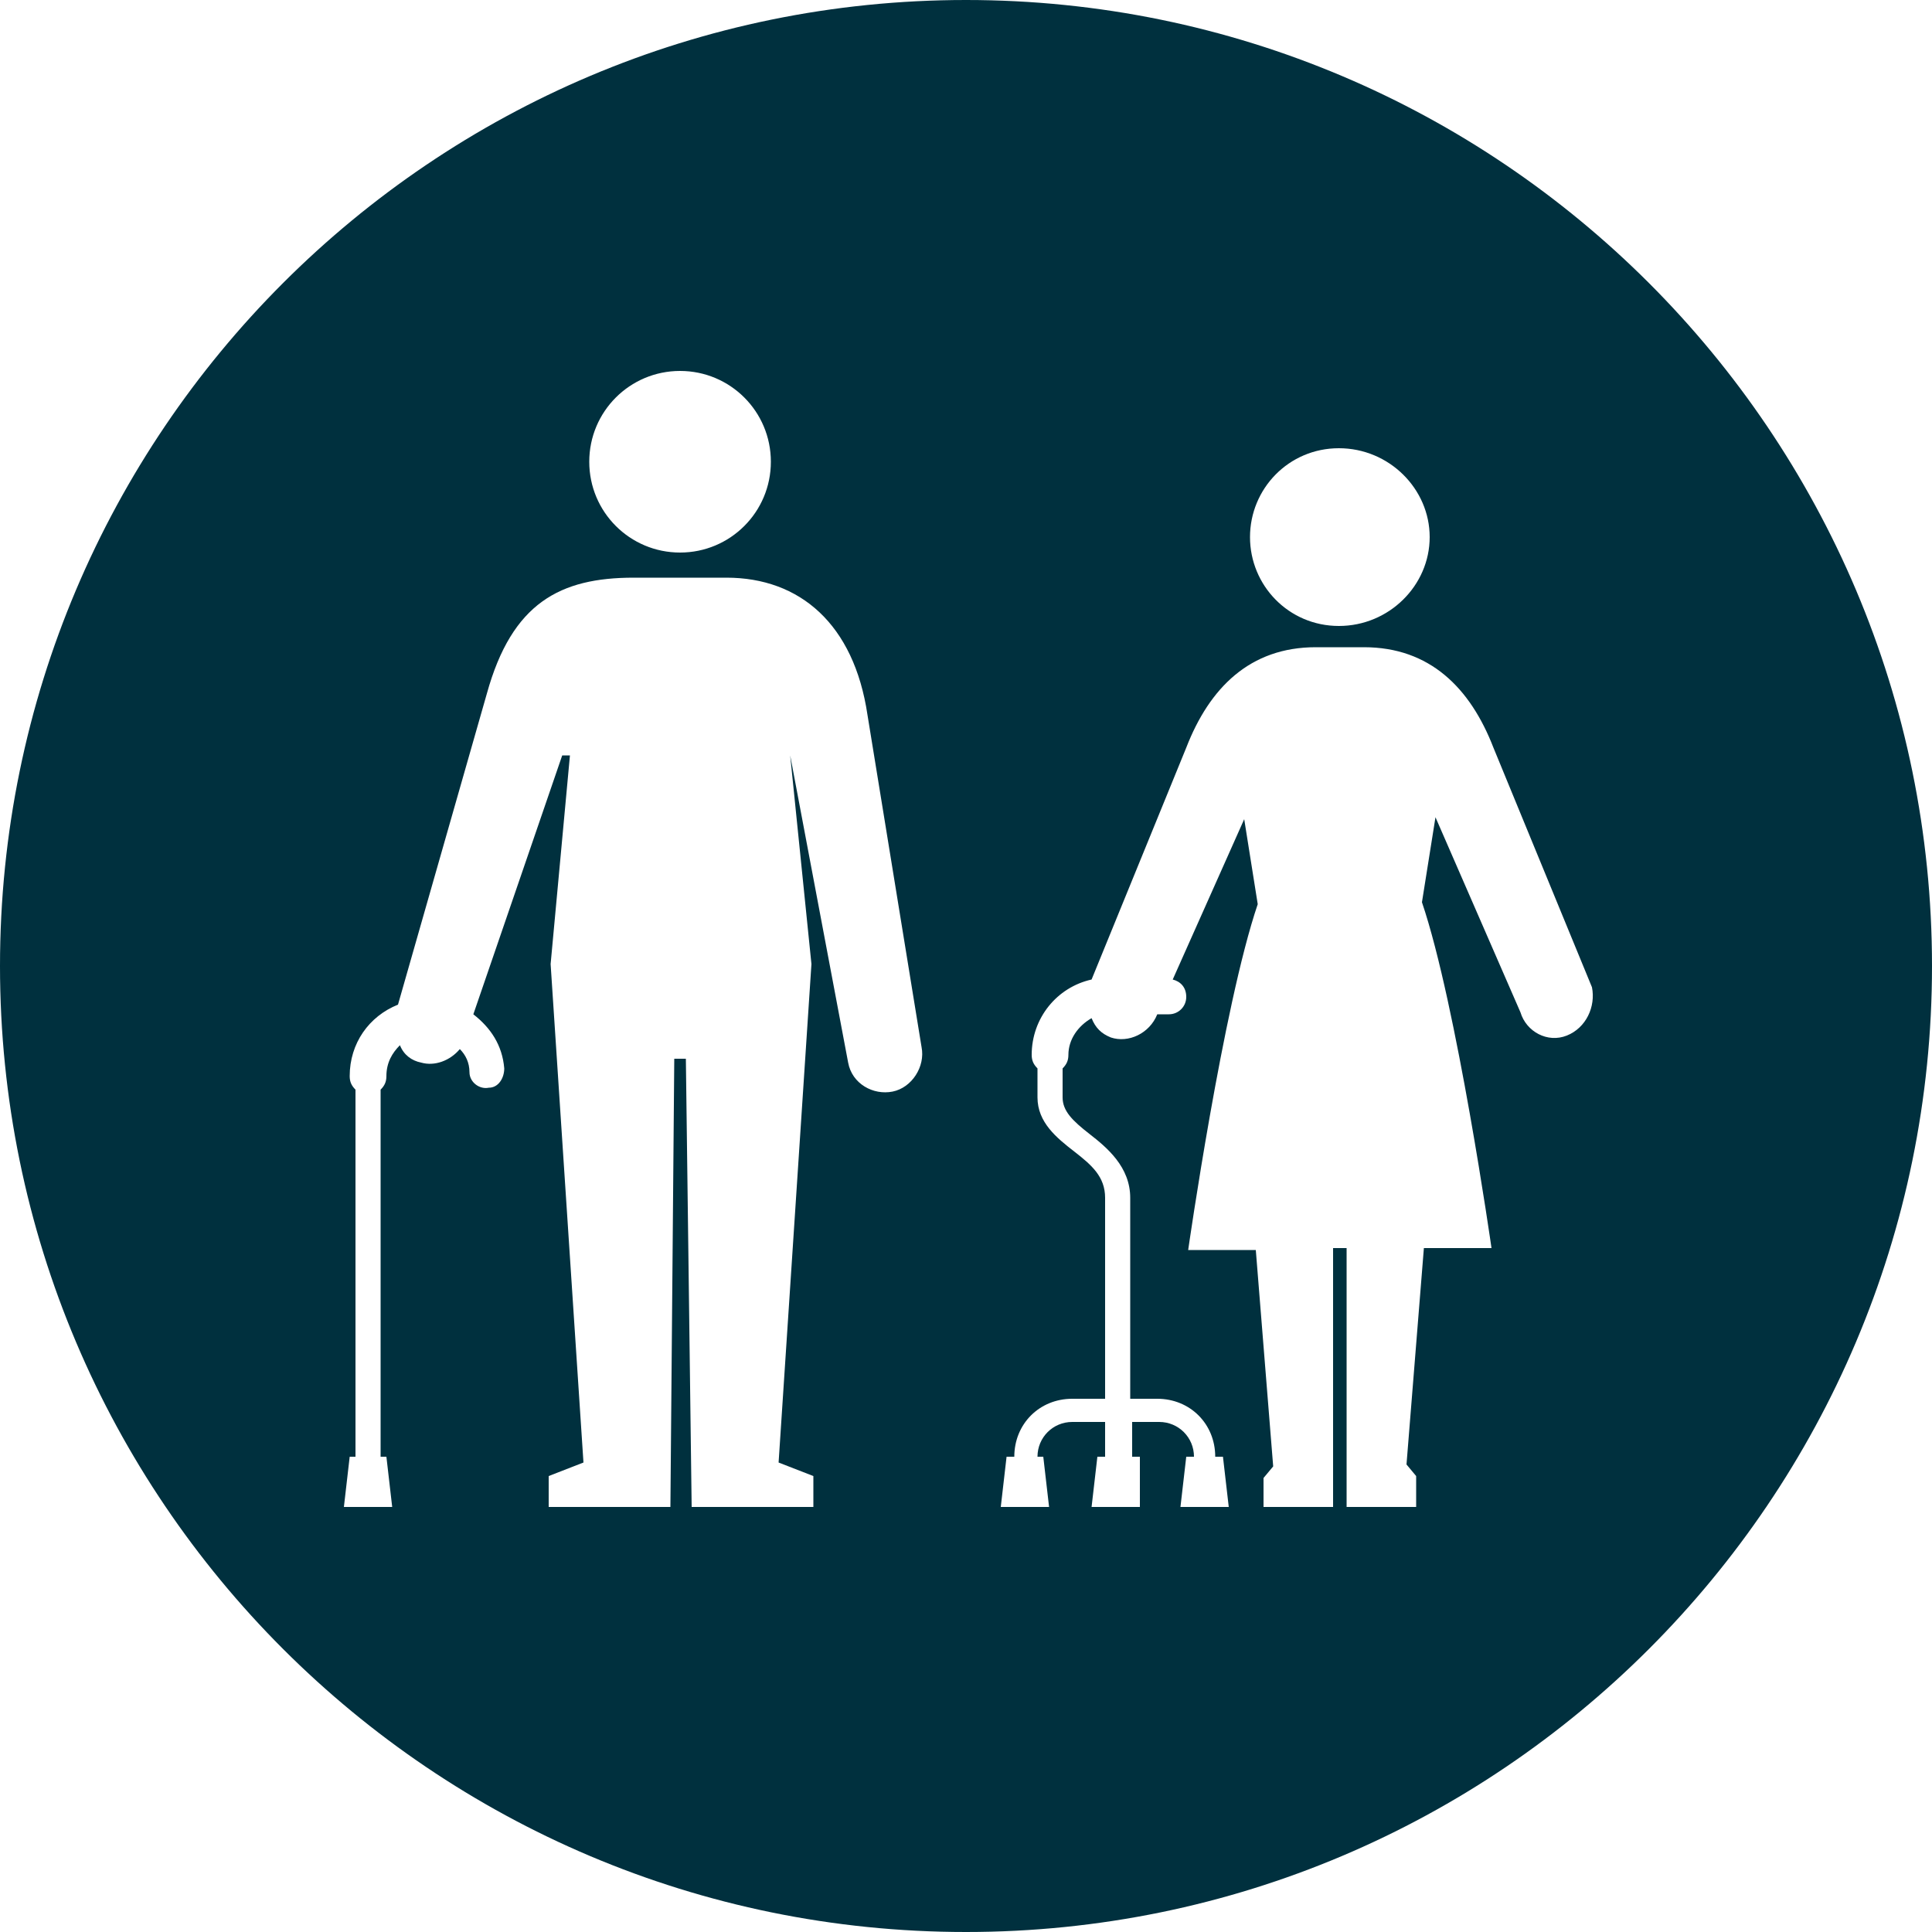 <?xml version="1.0" encoding="utf-8"?>
<!-- Generator: Adobe Illustrator 18.1.1, SVG Export Plug-In . SVG Version: 6.00 Build 0)  -->
<svg version="1.1" id="Layer_5" xmlns="http://www.w3.org/2000/svg" xmlns:xlink="http://www.w3.org/1999/xlink" x="0px" y="0px"
	 viewBox="0 0 100 100" enable-background="new 0 0 100 100" xml:space="preserve">
<g>
	<path fill="#00303E" d="M50,0C22.4,0,0,22.4,0,50s22.4,50,50,50s50-22.4,50-50S77.6,0,50,0z M35.2,19.2c2.6,0,4.7,2.1,4.7,4.7
		c0,2.6-2.1,4.7-4.7,4.7c-2.6,0-4.7-2.1-4.7-4.7C30.5,21.3,32.6,19.2,35.2,19.2z M46.2,56.5c-1,0.2-2.1-0.4-2.3-1.5l-3-15.9L42,49.9
		l-1.7,25.8l1.8,0.7V78h-6.3l-0.3-23.2h-0.6L34.7,78h-6.3v-1.6l1.8-0.7l-1.7-25.8l1-10.8h-0.4l-4.6,13.4c0.9,0.7,1.5,1.6,1.6,2.8
		c0,0.5-0.3,1-0.8,1c-0.5,0.1-1-0.3-1-0.8c0-0.5-0.2-0.9-0.5-1.2c-0.5,0.6-1.3,0.9-2,0.7c-0.5-0.1-0.9-0.4-1.1-0.9
		c-0.4,0.4-0.7,0.9-0.7,1.6c0,0.3-0.1,0.5-0.3,0.7v19H20l0.3,2.6h-2.5l0.3-2.6h0.3v-19c-0.2-0.2-0.3-0.4-0.3-0.7
		c0-1.7,1-3.1,2.5-3.7l4.6-16.1c1.3-4.7,3.8-6,7.6-6h4.8c3.8,0,6.6,2.4,7.3,7.1l2.8,17.2C47.9,55.2,47.2,56.3,46.2,56.5z M69.3,23.2
		c2.6,0,4.7,2.1,4.7,4.6s-2.1,4.6-4.7,4.6c-2.6,0-4.6-2.1-4.6-4.6S66.7,23.2,69.3,23.2z M81.1,53.6c-1,0.4-2.1-0.2-2.4-1.2
		l-4.4-10.1l-0.7,4.4c1.8,5.3,3.6,17.9,3.6,17.9h-3.5l-0.9,11.2l0.5,0.6V78h-3.6V64.6h-0.2h0H69V78h-3.6v-1.5l0.5-0.6l-0.9-11.2
		h-3.5c0,0,1.8-12.6,3.6-17.9l-0.7-4.4l-3.7,8.3c0.4,0.1,0.7,0.4,0.7,0.9c0,0.5-0.4,0.9-0.9,0.9h-0.6c-0.4,1-1.5,1.5-2.4,1.2
		c-0.5-0.2-0.8-0.5-1-1c-0.7,0.4-1.2,1.1-1.2,1.9c0,0.3-0.1,0.5-0.3,0.7v1.5c0,0.7,0.5,1.2,1.4,1.9c0.9,0.7,2.1,1.7,2.1,3.3v10.4
		h1.4c1.7,0,3,1.3,3,3v0h0.4l0.3,2.6h-2.5l0.3-2.6h0.4v0c0-1-0.8-1.8-1.8-1.8h-1.4v1.8h0.4L59,78h-2.5l0.3-2.6h0.4v-1.8h-1.7
		c-1,0-1.8,0.8-1.8,1.8v0H54l0.3,2.6h-2.5l0.3-2.6h0.4v0c0-1.7,1.3-3,3-3h1.7V62c0-1.1-0.7-1.7-1.6-2.4c-0.9-0.7-1.9-1.5-1.9-2.8
		v-1.5c-0.2-0.2-0.3-0.4-0.3-0.7c0-1.9,1.3-3.5,3.1-3.9l4.9-12c1.2-3.1,3.3-5.2,6.7-5.2h1.3h0h1.2c3.4,0,5.5,2.1,6.7,5.2l5.1,12.4
		C82.6,52.1,82.1,53.2,81.1,53.6z"/>
</g>
</svg>
